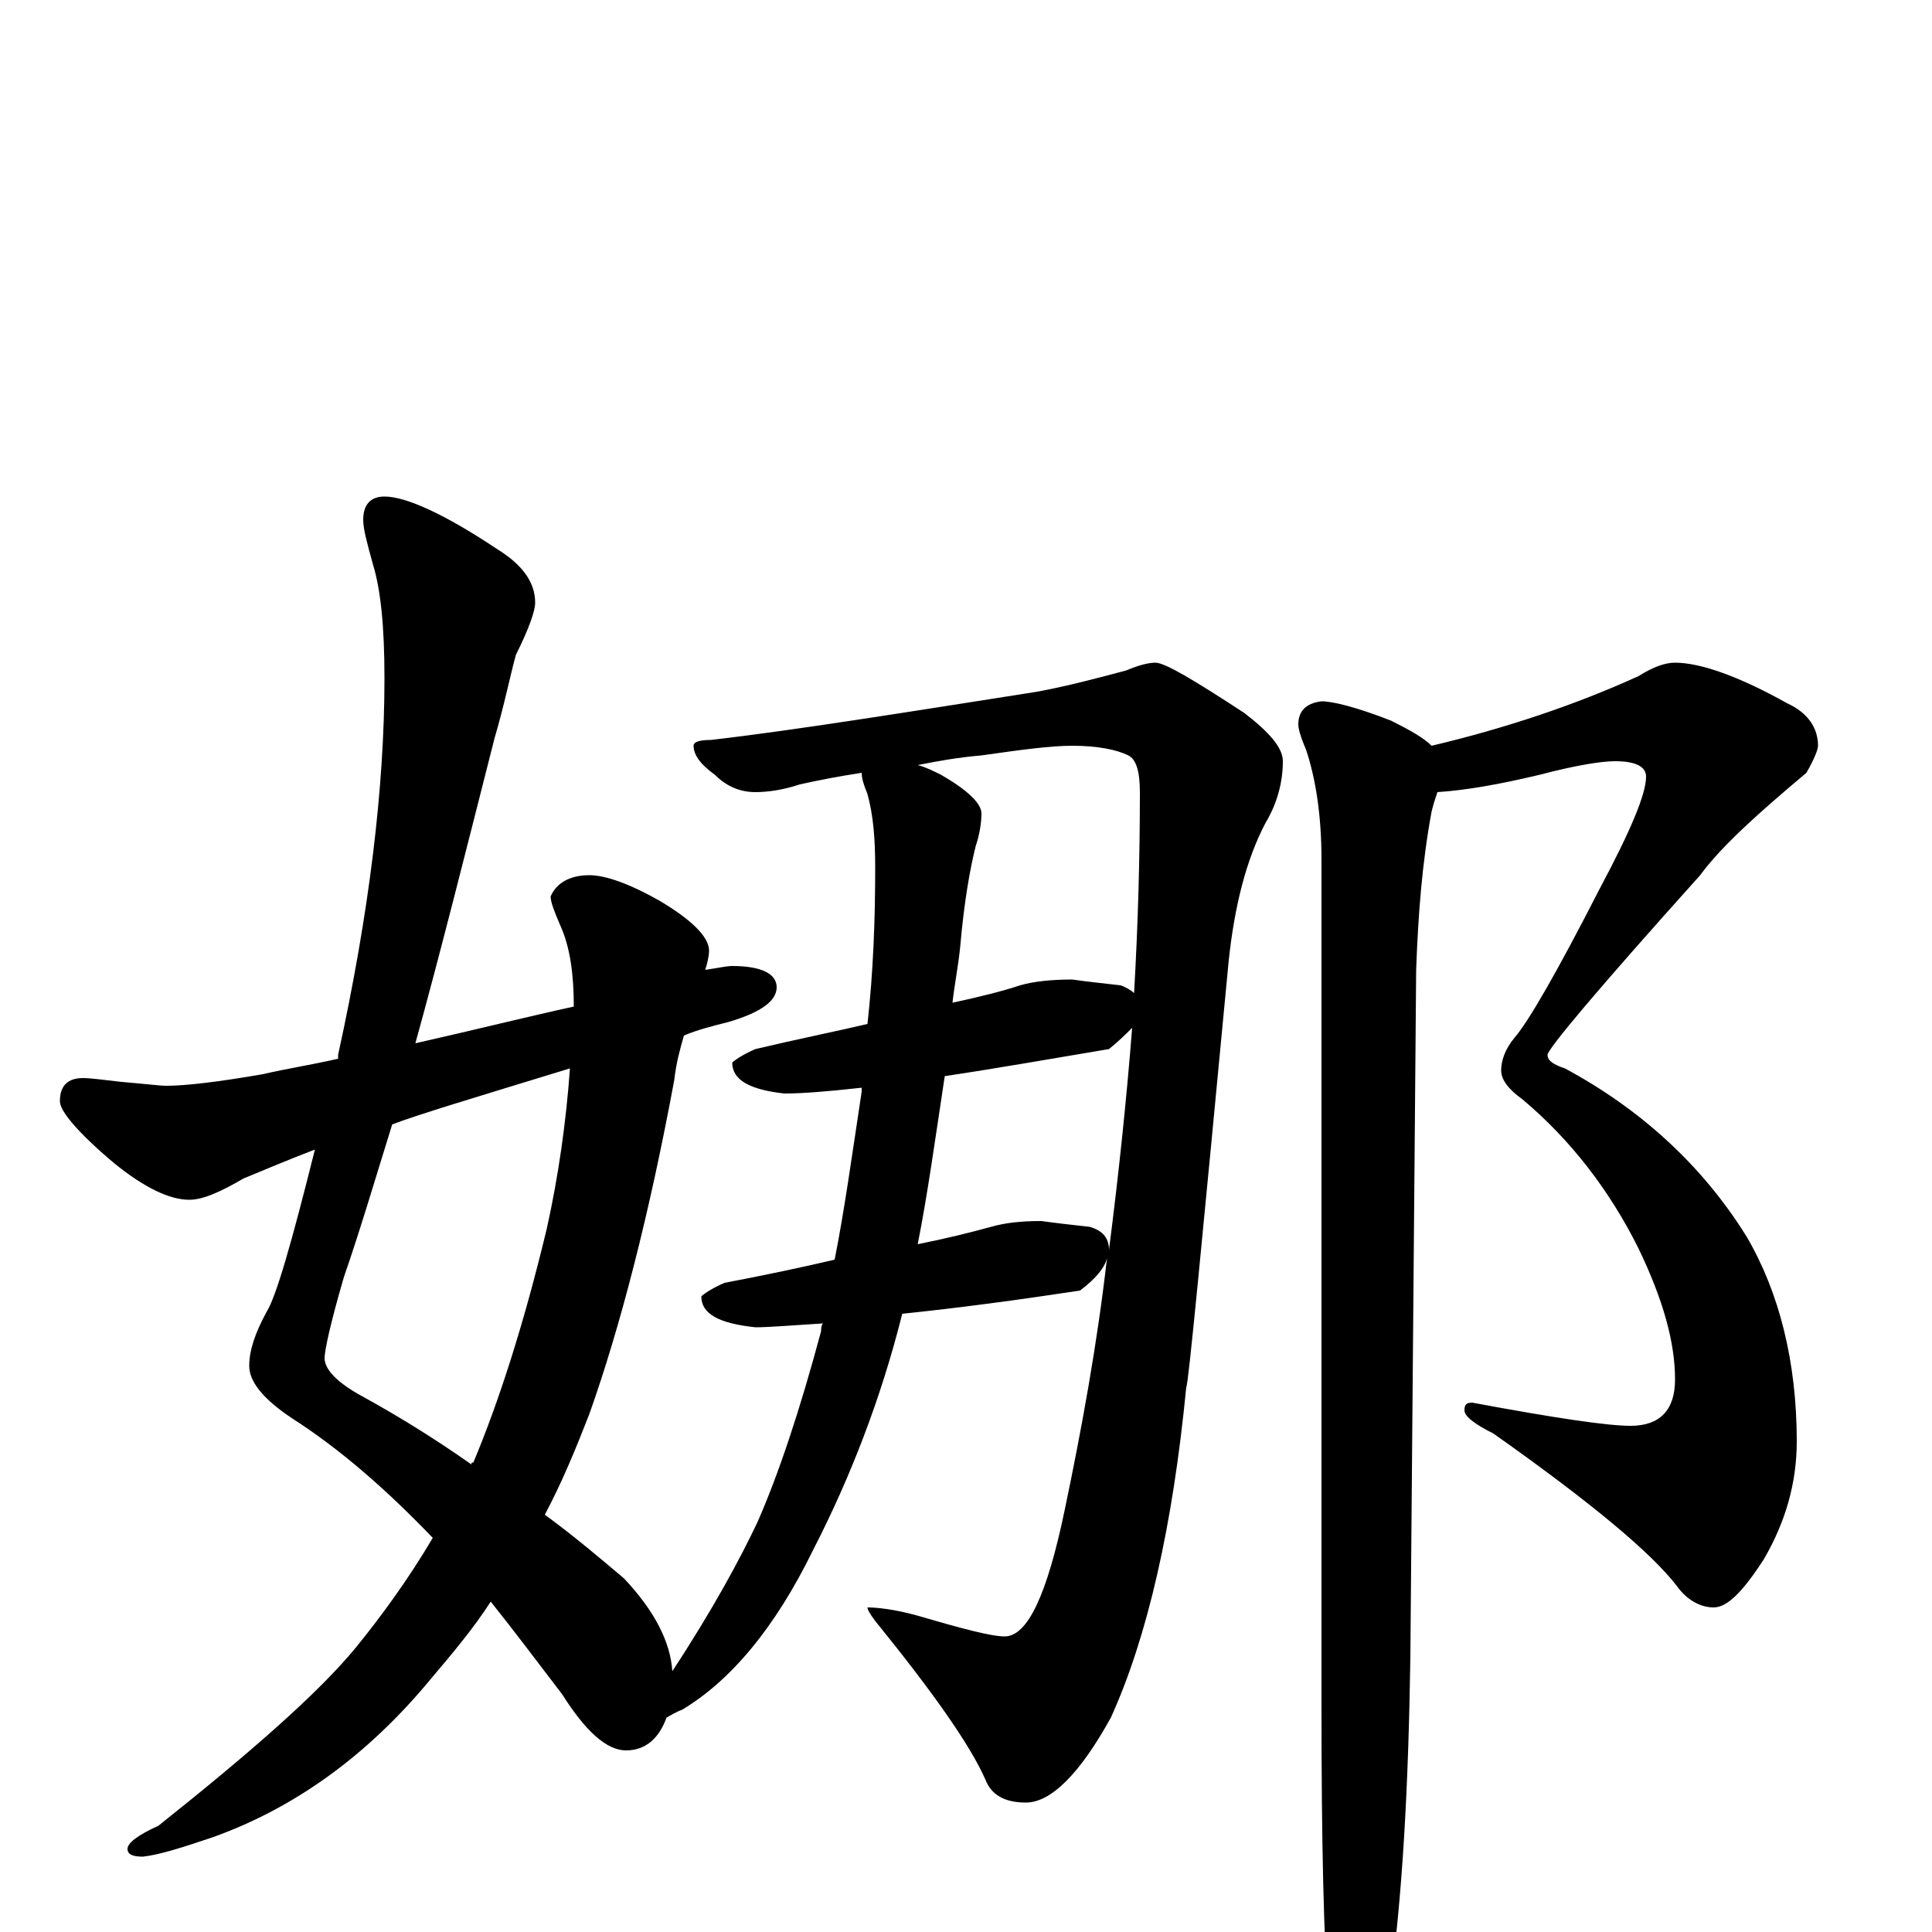 <?xml version="1.0" encoding="utf-8" ?>
<!DOCTYPE svg PUBLIC "-//W3C//DTD SVG 1.1//EN" "http://www.w3.org/Graphics/SVG/1.1/DTD/svg11.dtd">
<svg version="1.1" id="Layer_1" xmlns="http://www.w3.org/2000/svg" xmlns:xlink="http://www.w3.org/1999/xlink" x="0px" y="145px" width="1000px" height="1000px" viewBox="0 0 1000 1000" enable-background="new 0 0 1000 1000" xml:space="preserve">
<g id="Layer_1">
<path id="glyph" transform="matrix(1 0 0 -1 0 1000)" d="M199,743C210,743 230,734 257,716C270,708 277,699 277,688C277,684 274,675 267,661C264,650 261,635 256,618C241,559 228,507 215,460C246,467 274,474 297,479C297,496 295,510 290,521C287,528 285,533 285,536C288,543 295,547 305,547C313,547 325,543 341,534C358,524 367,515 367,508C367,505 366,501 365,498C372,499 376,500 379,500C394,500 402,496 402,489C402,482 394,476 377,471C369,469 361,467 354,464C352,457 350,450 349,441C336,371 321,313 305,268C298,250 291,233 282,216C297,205 310,194 323,183C339,166 347,150 348,135C369,167 383,193 392,212C403,237 414,270 425,311C425,312 425,314 426,315C410,314 398,313 391,313C372,315 363,320 363,329C364,330 368,333 375,336C396,340 415,344 432,348C437,373 441,402 446,435C446,436 446,436 446,437C428,435 415,434 406,434C388,436 379,441 379,450C380,451 384,454 391,457C412,462 432,466 449,470C452,497 453,524 453,551C453,566 452,578 449,589C447,594 446,597 446,600C433,598 423,596 414,594C405,591 397,590 391,590C383,590 376,593 370,599C363,604 359,609 359,614C359,616 362,617 368,617C411,622 467,631 537,642C553,645 568,649 583,653C590,656 595,657 598,657C603,657 618,648 644,631C657,621 664,613 664,606C664,595 661,584 655,574C645,555 639,531 636,503C622,356 615,282 614,282C607,210 594,153 575,111C559,82 544,67 531,67C520,67 513,71 510,79C502,97 483,124 453,161C450,165 449,167 449,168C454,168 463,167 474,164C498,157 513,153 520,153C532,153 542,175 551,218C560,261 568,305 573,349C572,344 567,338 559,332C526,327 496,323 467,320C456,276 440,235 421,198C401,157 378,130 353,115C350,114 347,112 345,111C341,100 334,94 324,94C314,94 303,104 291,123C278,140 266,156 254,171C245,157 234,144 223,131C190,91 152,64 110,49C95,44 83,40 74,39C69,39 66,40 66,43C66,46 71,50 82,55C131,94 165,124 184,147C197,163 211,182 224,204C200,229 176,250 151,266C136,276 129,285 129,293C129,301 132,310 138,321C143,329 151,357 163,405C150,400 138,395 126,390C114,383 105,379 98,379C88,379 75,385 59,398C40,414 31,425 31,430C31,438 35,442 43,442C47,442 54,441 63,440C75,439 83,438 86,438C96,438 113,440 136,444C149,447 162,449 175,452C175,453 175,453 175,454C191,527 199,592 199,649C199,676 197,695 193,708C190,719 188,726 188,731C188,739 192,743 199,743M295,447C246,432 216,423 203,418C194,389 186,362 178,339C171,315 168,301 168,297C168,291 175,284 188,277C208,266 227,254 244,242C244,243 244,243 245,243C258,274 271,314 283,364C289,391 293,419 295,447M475,604C479,603 483,601 487,599C501,591 508,584 508,579C508,574 507,568 505,562C502,550 499,533 497,510C496,500 494,490 493,481C507,484 519,487 528,490C535,492 544,493 555,493C562,492 571,491 580,490C583,489 586,487 587,486C589,521 590,555 590,590C590,601 588,607 584,609C578,612 568,614 555,614C544,614 529,612 508,609C496,608 485,606 475,604M489,443C484,410 480,381 475,356C490,359 502,362 513,365C520,367 528,368 539,368C546,367 555,366 564,365C571,363 574,359 574,353C579,392 583,430 586,468C583,465 579,461 574,457C544,452 516,447 489,443M867,657C880,657 900,650 925,636C936,631 941,623 941,614C941,612 939,607 935,600C910,579 891,562 880,547C827,488 801,457 801,454C801,451 804,449 810,447C849,426 881,397 904,360C921,331 930,295 930,254C930,232 924,212 913,193C902,176 894,168 887,168C880,168 873,172 868,179C855,196 824,222 773,258C763,263 758,267 758,270C758,273 759,274 762,274C805,266 832,262 844,262C859,262 867,270 867,286C867,305 861,327 848,354C833,384 813,410 788,431C781,436 777,441 777,446C777,451 779,457 784,463C791,471 806,497 828,540C844,570 852,589 852,598C852,603 847,606 836,606C829,606 816,604 797,599C776,594 759,591 744,590C743,587 742,584 741,580C736,553 734,526 733,498l-3,-356C729,76 726,18 719,-31C712,-60 705,-74 699,-74C694,-74 691,-64 688,-43C685,-4 684,49 684,116l0,439C684,578 681,597 676,612C673,619 672,623 672,625C672,632 676,636 684,637C690,637 702,634 720,627C730,622 737,618 741,614C779,623 815,635 848,650C856,655 862,657 867,657z"/>
</g>
</svg>

